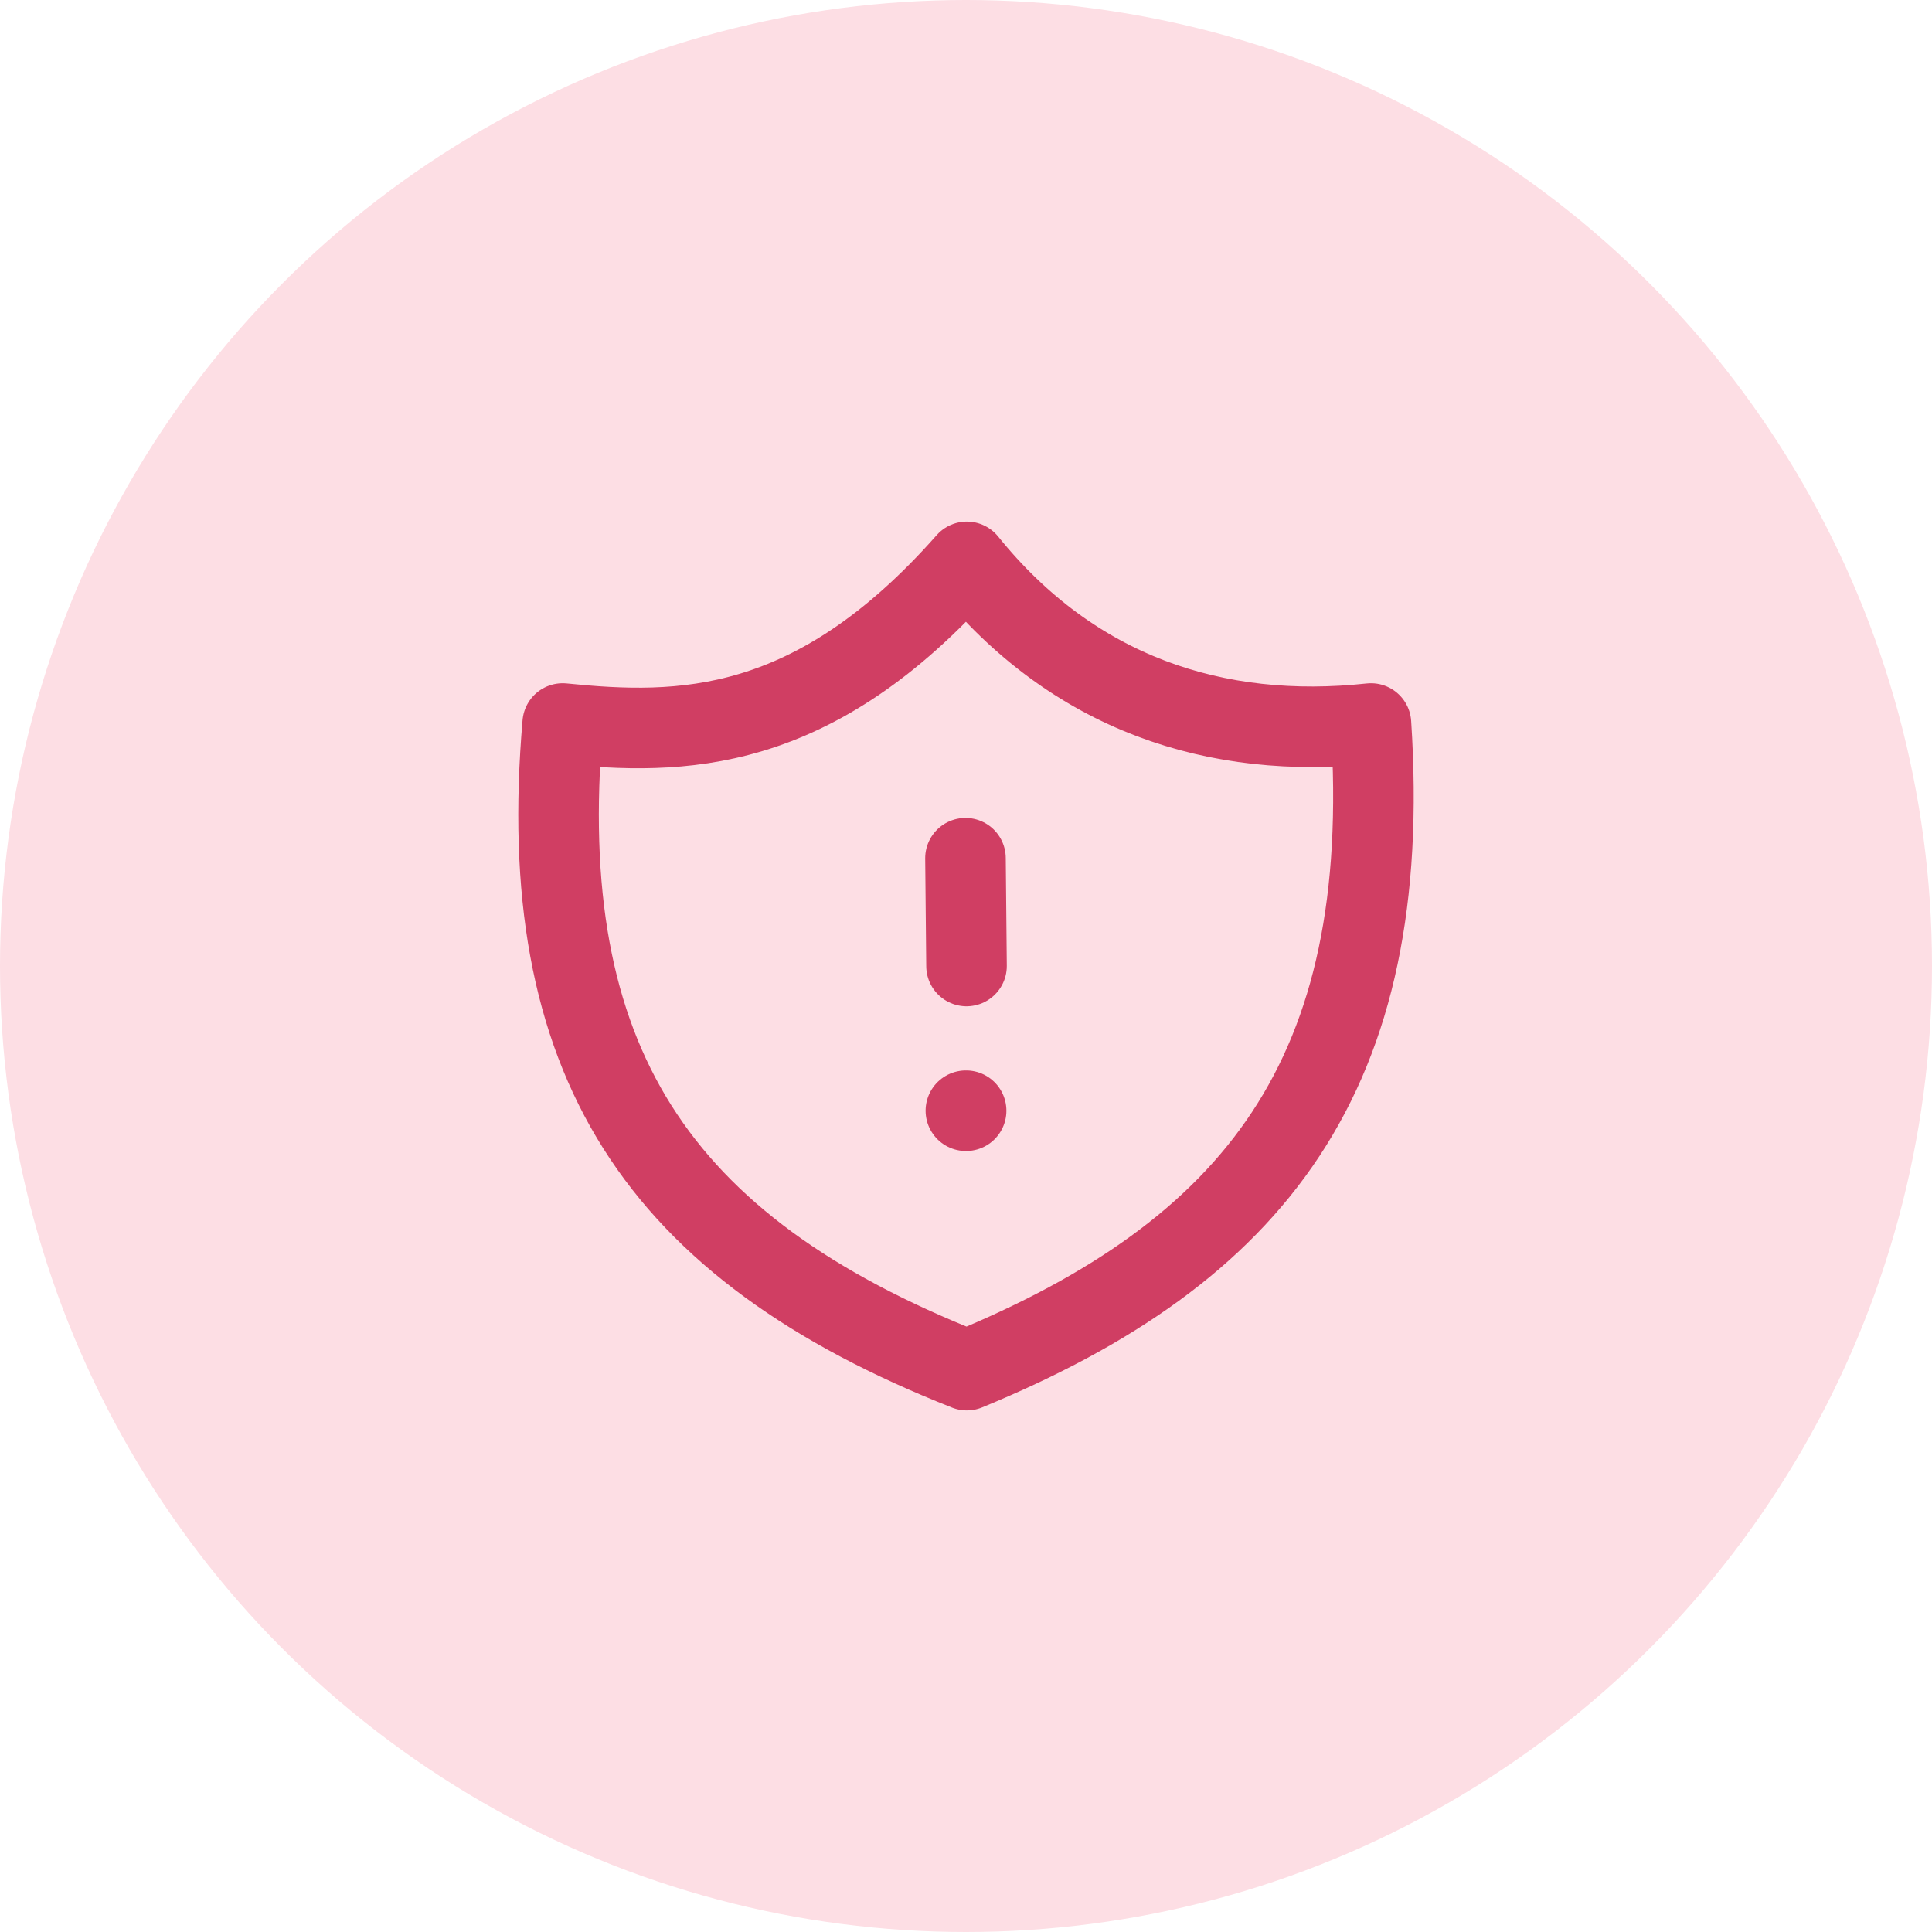 <svg xmlns="http://www.w3.org/2000/svg" xmlns:xlink="http://www.w3.org/1999/xlink" width="100%" height="100%" version="1.1" viewBox="0 0 100 100" xml:space="preserve" style="fill-rule:evenodd;clip-rule:evenodd;stroke-linecap:round;stroke-linejoin:round;stroke-miterlimit:1.5"><circle cx="50" cy="50" r="50" style="fill:#fddee4"/><g><path d="M49.994,57.491l0.012,-0" style="fill:none;stroke:#d03e63;stroke-width:4.17px"/><path d="M49.973,44.422l0.054,5.578" style="fill:none;stroke:#d03e63;stroke-width:4.17px"/><path d="M50.043,29.082c5.502,6.818 12.904,9.234 20.918,8.367c1.198,18.195 -5.996,27.327 -20.918,33.469c-16.098,-6.36 -22.417,-16.067 -20.918,-33.469c6.091,0.616 12.966,0.633 20.918,-8.367Z" style="fill:none;stroke:#d03e63;stroke-width:4.17px"/></g></svg>